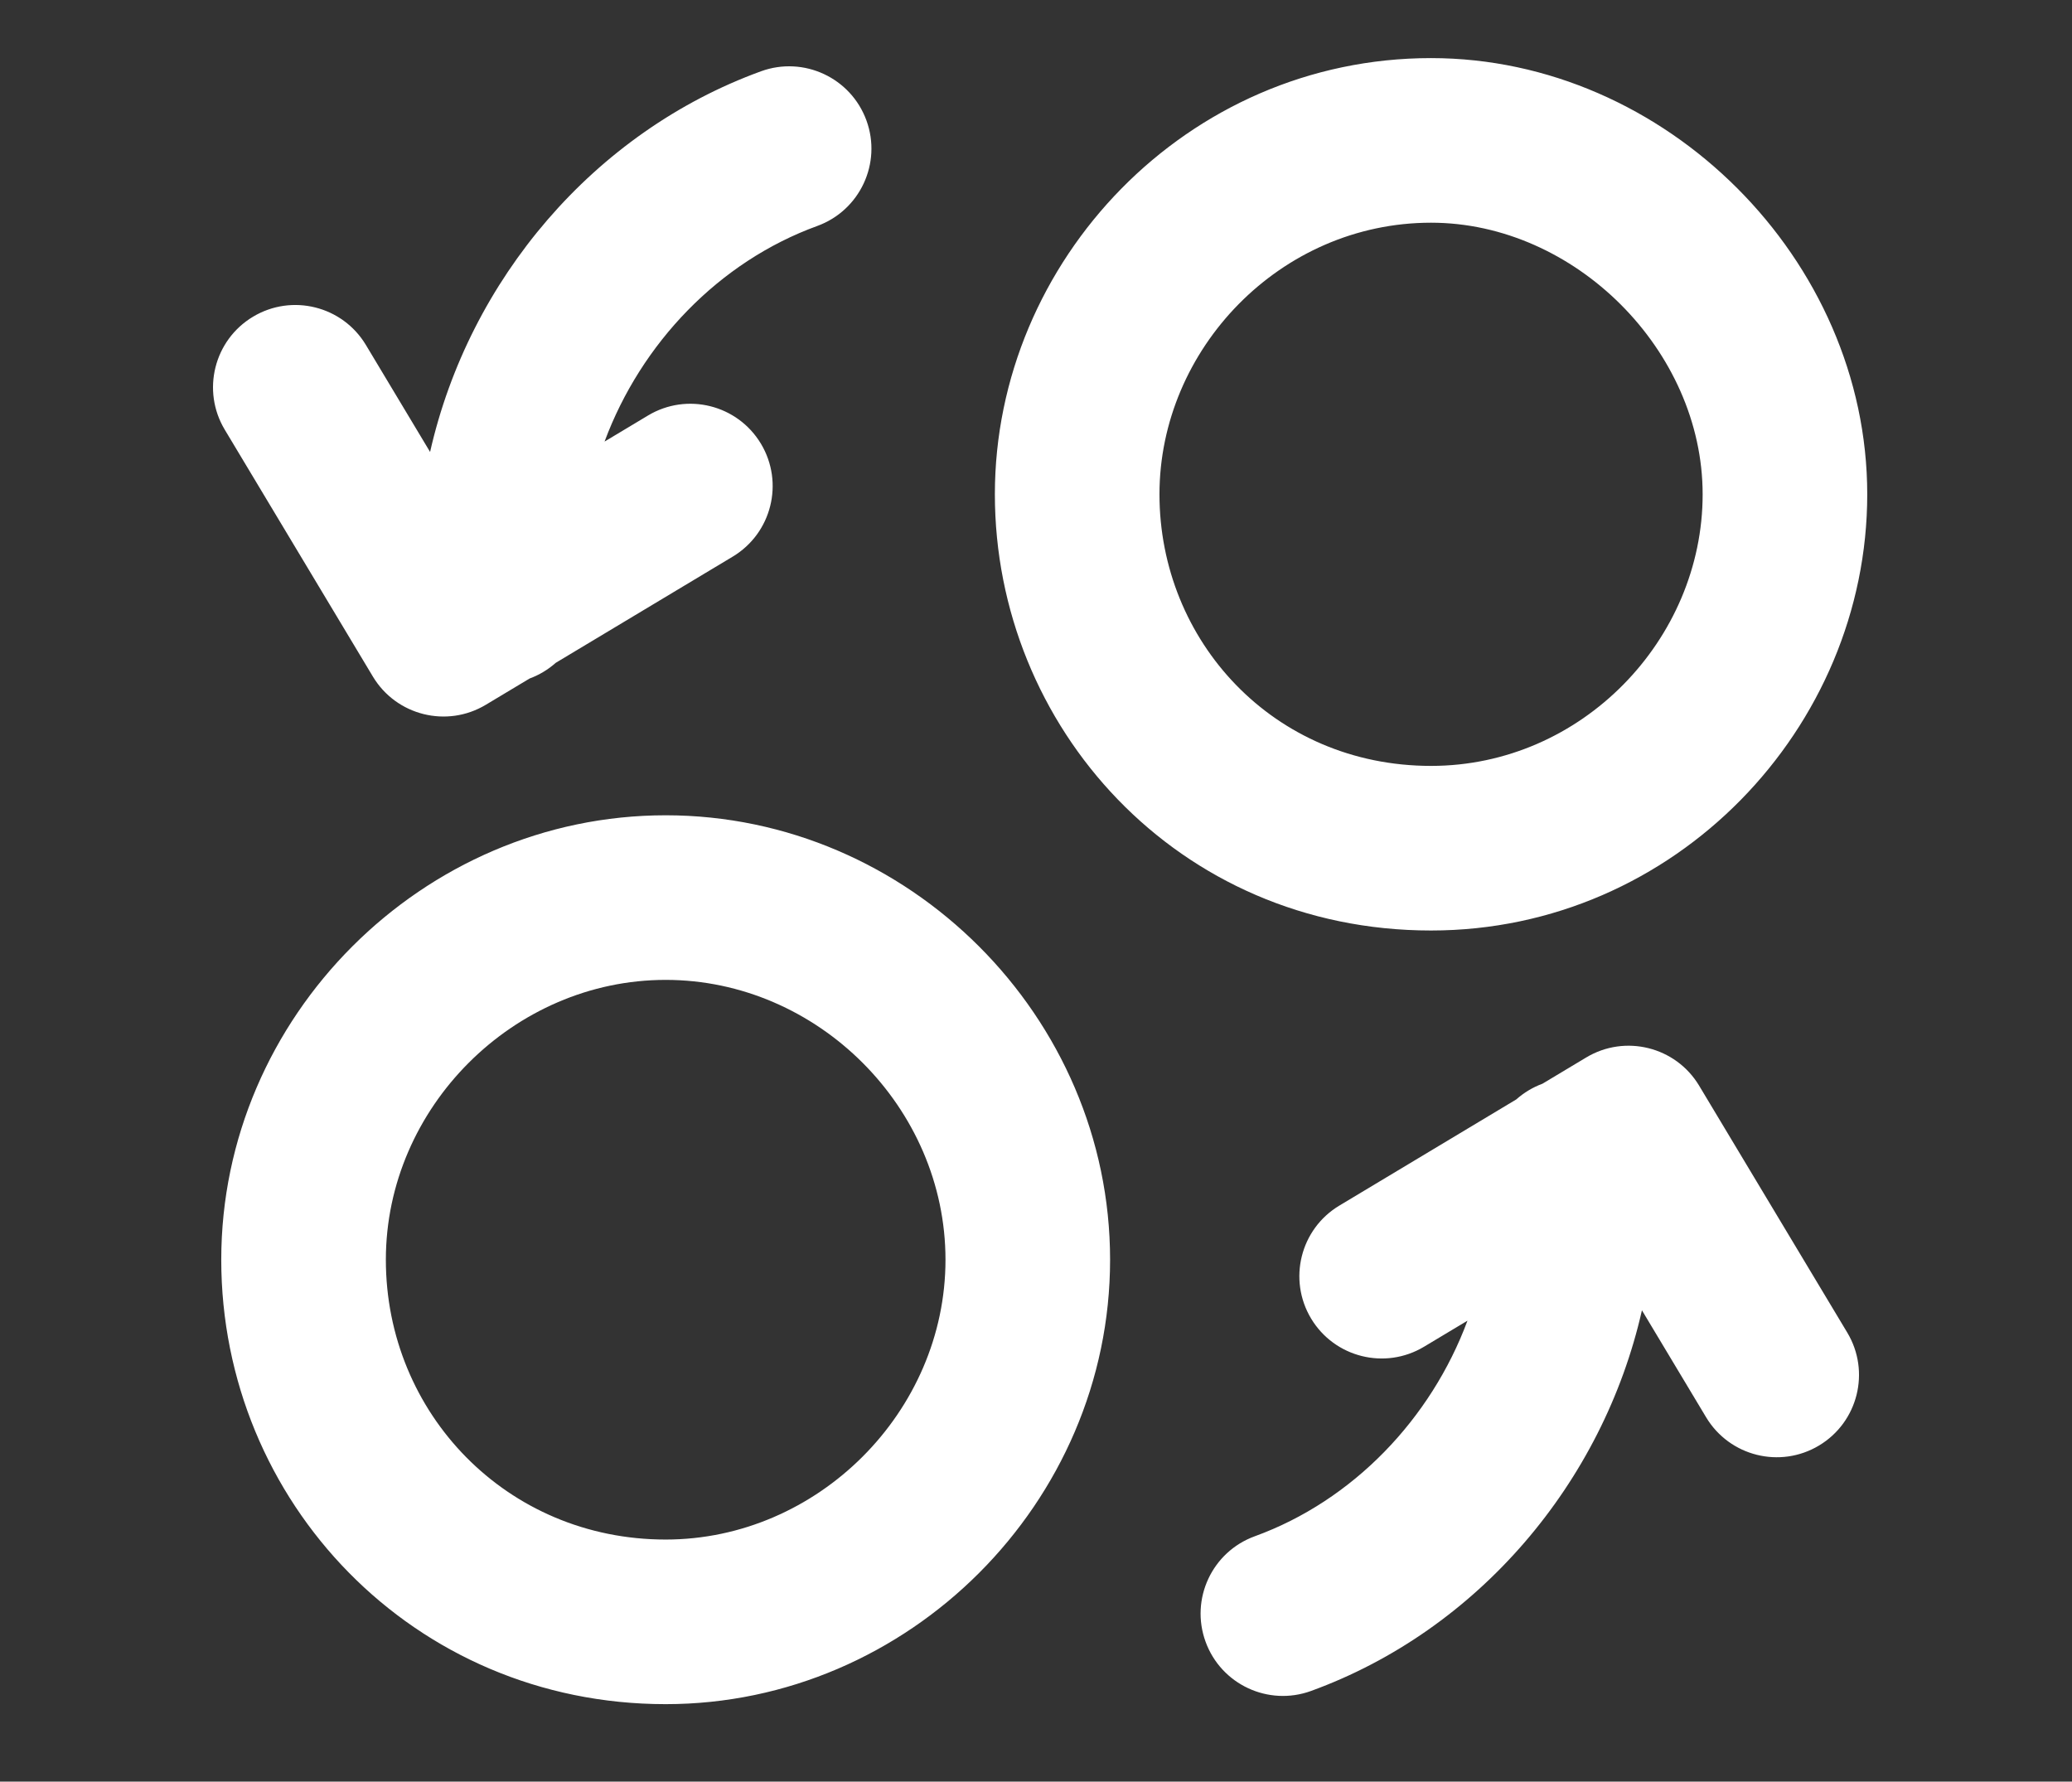 <svg width="107" height="92" viewBox="0 0 107 92" fill="none" xmlns="http://www.w3.org/2000/svg">
<rect x="0" y="0" width="107" height="92" fill="#333333" stroke="none"/>
<path fill-rule="evenodd" clip-rule="evenodd" d="M51.376 25.525C51.376 13.467 61.29 3 73.901 3C86.023 3 96.426 13.403 96.426 25.525C96.426 37.583 86.512 48.05 73.901 48.05C60.8 48.05 51.376 37.517 51.376 25.525ZM73.901 11.5C66.112 11.5 59.876 18.033 59.876 25.525C59.876 33.083 65.751 39.55 73.901 39.55C81.69 39.55 87.926 33.017 87.926 25.525C87.926 18.097 81.328 11.5 73.901 11.5ZM44.745 6.223C45.547 8.428 44.409 10.867 42.203 11.669C37.132 13.513 33.107 17.725 31.22 22.802L33.464 21.456C35.477 20.248 38.087 20.901 39.295 22.913C40.503 24.926 39.85 27.537 37.837 28.744L28.698 34.228C28.308 34.575 27.851 34.852 27.348 35.038L25.087 36.394C23.075 37.602 20.464 36.949 19.256 34.937L11.606 22.187C10.399 20.174 11.051 17.563 13.064 16.356C15.077 15.148 17.687 15.801 18.895 17.813L22.21 23.338C24.223 14.439 30.675 6.817 39.298 3.681C41.504 2.879 43.943 4.017 44.745 6.223ZM11.426 65.05C11.426 52.503 21.828 42.1 34.376 42.1C46.923 42.1 57.326 52.503 57.326 65.05C57.326 77.597 46.923 88 34.376 88C21.341 88 11.426 77.534 11.426 65.05ZM34.376 50.6C26.523 50.6 19.926 57.197 19.926 65.05C19.926 72.966 26.161 79.5 34.376 79.5C42.228 79.5 48.826 72.903 48.826 65.05C48.826 57.197 42.228 50.6 34.376 50.6ZM81.914 54.606C83.927 53.398 86.537 54.051 87.745 56.063L95.395 68.813C96.603 70.826 95.95 73.437 93.937 74.644C91.924 75.852 89.314 75.199 88.106 73.187L84.791 67.662C82.778 76.561 76.326 84.183 67.703 87.319C65.497 88.121 63.059 86.983 62.257 84.777C61.454 82.572 62.592 80.133 64.798 79.331C69.87 77.487 73.894 73.275 75.782 68.198L73.537 69.544C71.525 70.752 68.914 70.099 67.706 68.087C66.499 66.074 67.151 63.463 69.164 62.256L78.303 56.772C78.694 56.425 79.15 56.148 79.653 55.962L81.914 54.606Z" fill="white"/>
</svg>
